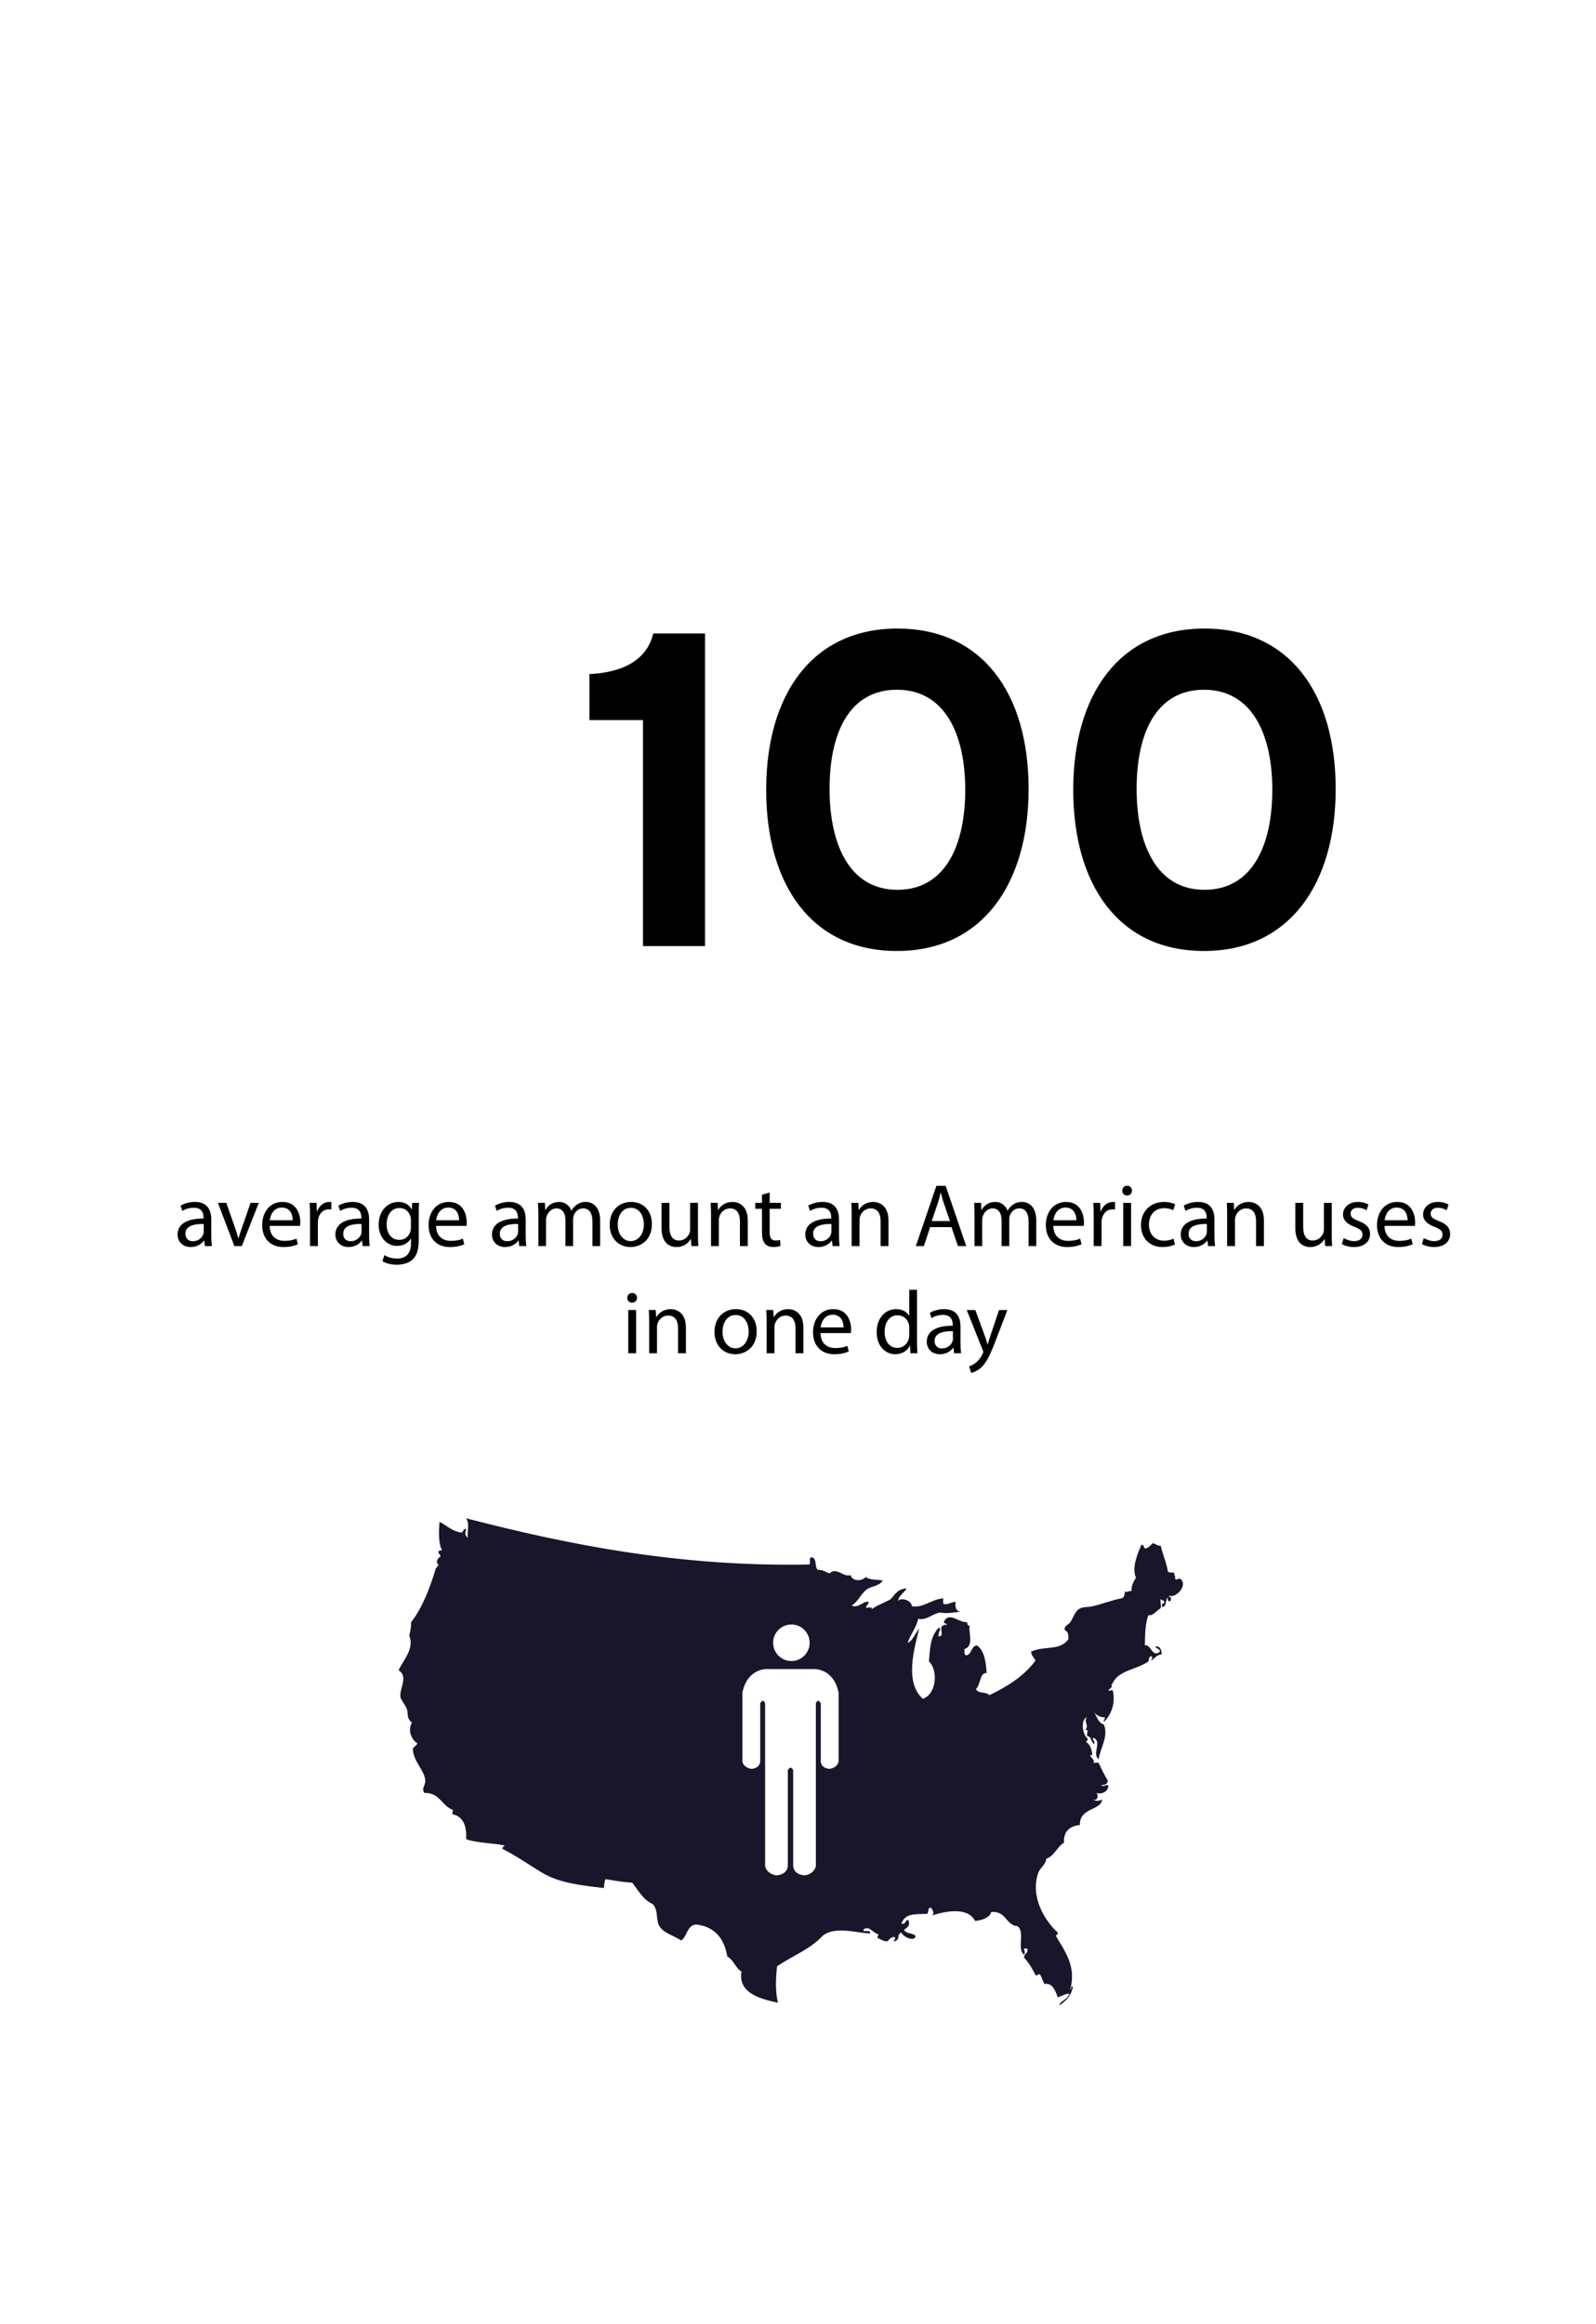 <?xml version="1.0" encoding="utf-8"?>
<!-- Generator: Adobe Illustrator 15.1.0, SVG Export Plug-In . SVG Version: 6.00 Build 0)  -->
<!DOCTYPE svg PUBLIC "-//W3C//DTD SVG 1.1//EN" "http://www.w3.org/Graphics/SVG/1.1/DTD/svg11.dtd">
<svg version="1.1" id="Layer_1" xmlns="http://www.w3.org/2000/svg" xmlns:xlink="http://www.w3.org/1999/xlink" x="0px" y="0px"
	 width="536.378px" height="780.521px" viewBox="0 0 536.378 780.521" enable-background="new 0 0 536.378 780.521"
	 xml:space="preserve">
<rect x="133.958" y="208.402" fill="none" width="380.723" height="115.885"/>
<g enable-background="new    ">
	<path d="M216.095,317.751v-75.896h-18v-15.45c11.7-0.6,19.35-4.949,21.449-13.649h17.399v104.996H216.095z"/>
	<path d="M301.443,319.401c-28.648,0-43.948-22.199-43.948-54.148c0-31.948,15.45-54.147,44.099-54.147s44.098,21.899,44.098,53.848
		S330.091,319.401,301.443,319.401z M301.443,231.654c-16.049,0-22.648,14.55-22.648,33.299s6.749,33.898,22.799,33.898
		c16.049,0,22.799-14.85,22.799-33.599S317.492,231.654,301.443,231.654z"/>
	<path d="M404.641,319.401c-28.649,0-43.948-22.199-43.948-54.148c0-31.948,15.449-54.147,44.098-54.147
		c28.649,0,44.1,21.899,44.1,53.848S433.291,319.401,404.641,319.401z M404.641,231.654c-16.05,0-22.649,14.55-22.649,33.299
		s6.75,33.898,22.799,33.898c16.051,0,22.8-14.85,22.8-33.599S420.691,231.654,404.641,231.654z"/>
</g>
<rect x="-19.884" y="397.2" fill="none" width="587.719" height="64.438"/>
<g enable-background="new    ">
	<path d="M71.014,415.021c0,1.26,0.06,2.489,0.21,3.479h-2.37l-0.21-1.83h-0.09c-0.81,1.14-2.37,2.16-4.44,2.16
		c-2.94,0-4.44-2.07-4.44-4.17c0-3.51,3.12-5.43,8.73-5.399v-0.301c0-1.17-0.33-3.359-3.3-3.329c-1.38,0-2.79,0.39-3.81,1.08
		l-0.6-1.771c1.2-0.75,2.97-1.26,4.8-1.26c4.44,0,5.52,3.03,5.52,5.91V415.021z M68.464,411.09c-2.88-0.06-6.15,0.45-6.15,3.271
		c0,1.739,1.14,2.52,2.46,2.52c1.92,0,3.15-1.2,3.57-2.43c0.09-0.3,0.12-0.6,0.12-0.84V411.09z"/>
	<path d="M76.054,403.98l2.85,8.13c0.48,1.35,0.87,2.55,1.17,3.75h0.09c0.33-1.2,0.75-2.4,1.23-3.75l2.82-8.13h2.76l-5.7,14.52
		h-2.52l-5.52-14.52H76.054z"/>
	<path d="M90.633,411.721c0.06,3.569,2.31,5.039,4.98,5.039c1.89,0,3.06-0.33,4.02-0.75l0.48,1.891c-0.93,0.42-2.55,0.93-4.86,0.93
		c-4.47,0-7.14-2.97-7.14-7.35s2.58-7.8,6.81-7.8c4.77,0,6,4.14,6,6.81c0,0.54-0.03,0.93-0.09,1.23H90.633z M98.373,409.83
		c0.03-1.649-0.69-4.26-3.66-4.26c-2.7,0-3.84,2.43-4.05,4.26H98.373z"/>
	<path d="M104.193,408.511c0-1.71-0.03-3.181-0.12-4.53h2.31l0.12,2.88h0.09c0.66-1.95,2.28-3.18,4.05-3.18
		c0.27,0,0.48,0.03,0.72,0.06v2.49c-0.27-0.06-0.54-0.06-0.9-0.06c-1.86,0-3.18,1.38-3.54,3.359c-0.06,0.36-0.09,0.81-0.09,1.23
		v7.739h-2.64V408.511z"/>
	<path d="M124.053,415.021c0,1.26,0.06,2.489,0.21,3.479h-2.37l-0.21-1.83h-0.09c-0.81,1.14-2.37,2.16-4.44,2.16
		c-2.94,0-4.44-2.07-4.44-4.17c0-3.51,3.12-5.43,8.73-5.399v-0.301c0-1.17-0.33-3.359-3.3-3.329c-1.38,0-2.79,0.39-3.81,1.08
		l-0.6-1.771c1.2-0.75,2.97-1.26,4.8-1.26c4.44,0,5.52,3.03,5.52,5.91V415.021z M121.503,411.09c-2.88-0.06-6.149,0.45-6.149,3.271
		c0,1.739,1.14,2.52,2.46,2.52c1.92,0,3.15-1.2,3.57-2.43c0.09-0.3,0.12-0.6,0.12-0.84V411.09z"/>
	<path d="M140.733,416.37c0,3.359-0.69,5.37-2.07,6.66c-1.44,1.289-3.48,1.739-5.31,1.739c-1.74,0-3.66-0.42-4.83-1.2l0.66-2.039
		c0.96,0.63,2.46,1.17,4.26,1.17c2.7,0,4.68-1.41,4.68-5.101v-1.59h-0.06c-0.78,1.351-2.37,2.431-4.62,2.431
		c-3.6,0-6.18-3.061-6.18-7.08c0-4.92,3.209-7.68,6.569-7.68c2.52,0,3.87,1.29,4.53,2.49h0.06l0.09-2.19h2.34
		c-0.09,1.021-0.12,2.22-0.12,3.96V416.37z M138.093,409.71c0-0.449-0.03-0.84-0.15-1.17c-0.48-1.56-1.74-2.819-3.689-2.819
		c-2.52,0-4.32,2.13-4.32,5.489c0,2.851,1.47,5.22,4.29,5.22c1.65,0,3.12-1.02,3.66-2.699c0.15-0.45,0.21-0.96,0.21-1.41V409.71z"/>
	<path d="M146.553,411.721c0.06,3.569,2.31,5.039,4.98,5.039c1.89,0,3.06-0.33,4.02-0.75l0.48,1.891c-0.93,0.42-2.55,0.93-4.86,0.93
		c-4.47,0-7.14-2.97-7.14-7.35s2.58-7.8,6.81-7.8c4.77,0,6,4.14,6,6.81c0,0.54-0.03,0.93-0.09,1.23H146.553z M154.292,409.83
		c0.03-1.649-0.69-4.26-3.66-4.26c-2.7,0-3.84,2.43-4.05,4.26H154.292z"/>
	<path d="M176.672,415.021c0,1.26,0.06,2.489,0.21,3.479h-2.37l-0.21-1.83h-0.09c-0.81,1.14-2.37,2.16-4.44,2.16
		c-2.94,0-4.44-2.07-4.44-4.17c0-3.51,3.12-5.43,8.73-5.399v-0.301c0-1.17-0.33-3.359-3.3-3.329c-1.38,0-2.79,0.39-3.81,1.08
		l-0.6-1.771c1.2-0.75,2.97-1.26,4.8-1.26c4.44,0,5.52,3.03,5.52,5.91V415.021z M174.122,411.09c-2.88-0.06-6.149,0.45-6.149,3.271
		c0,1.739,1.14,2.52,2.46,2.52c1.92,0,3.15-1.2,3.57-2.43c0.09-0.3,0.12-0.6,0.12-0.84V411.09z"/>
	<path d="M180.933,407.91c0-1.529-0.06-2.729-0.12-3.93h2.31l0.12,2.37h0.09c0.81-1.38,2.16-2.67,4.59-2.67
		c1.95,0,3.45,1.2,4.08,2.91h0.06c0.45-0.84,1.05-1.44,1.65-1.891c0.87-0.659,1.8-1.02,3.18-1.02c1.95,0,4.8,1.26,4.8,6.3v8.52
		h-2.58v-8.189c0-2.82-1.05-4.47-3.15-4.47c-1.53,0-2.67,1.109-3.15,2.369c-0.12,0.391-0.21,0.841-0.21,1.32v8.97h-2.58v-8.699
		c0-2.311-1.02-3.96-3.03-3.96c-1.62,0-2.85,1.319-3.27,2.64c-0.15,0.36-0.21,0.84-0.21,1.29v8.729h-2.58V407.91z"/>
	<path d="M219.092,411.12c0,5.37-3.75,7.71-7.23,7.71c-3.9,0-6.959-2.88-6.959-7.47c0-4.83,3.209-7.68,7.2-7.68
		C216.272,403.681,219.092,406.711,219.092,411.12z M207.603,411.271c0,3.18,1.8,5.579,4.38,5.579c2.52,0,4.41-2.369,4.41-5.64
		c0-2.46-1.23-5.55-4.35-5.55C208.953,405.66,207.603,408.54,207.603,411.271z"/>
	<path d="M234.572,414.51c0,1.53,0.03,2.851,0.12,3.99h-2.34l-0.15-2.37h-0.06c-0.66,1.17-2.22,2.7-4.8,2.7
		c-2.28,0-5.01-1.29-5.01-6.359v-8.49h2.64v8.01c0,2.76,0.87,4.649,3.24,4.649c1.77,0,3-1.229,3.48-2.43
		c0.15-0.359,0.24-0.84,0.24-1.35v-8.88h2.64V414.51z"/>
	<path d="M238.952,407.91c0-1.529-0.03-2.729-0.12-3.93h2.34l0.15,2.4h0.06c0.72-1.351,2.4-2.7,4.8-2.7c2.01,0,5.13,1.2,5.13,6.18
		v8.64h-2.64v-8.37c0-2.34-0.87-4.289-3.36-4.289c-1.71,0-3.06,1.229-3.54,2.699c-0.12,0.33-0.18,0.78-0.18,1.23v8.729h-2.64V407.91
		z"/>
	<path d="M258.662,400.501v3.479h3.78v2.01h-3.78v7.83c0,1.8,0.51,2.819,1.98,2.819c0.72,0,1.14-0.06,1.53-0.18l0.12,2.01
		c-0.51,0.181-1.32,0.36-2.34,0.36c-1.23,0-2.22-0.42-2.85-1.11c-0.72-0.81-1.02-2.1-1.02-3.81v-7.92h-2.25v-2.01h2.25v-2.7
		L258.662,400.501z"/>
	<path d="M281.971,415.021c0,1.26,0.06,2.489,0.21,3.479h-2.37l-0.21-1.83h-0.09c-0.811,1.14-2.37,2.16-4.439,2.16
		c-2.94,0-4.44-2.07-4.44-4.17c0-3.51,3.12-5.43,8.729-5.399v-0.301c0-1.17-0.33-3.359-3.299-3.329c-1.381,0-2.791,0.39-3.811,1.08
		l-0.6-1.771c1.199-0.75,2.969-1.26,4.799-1.26c4.44,0,5.521,3.03,5.521,5.91V415.021z M279.421,411.09
		c-2.881-0.06-6.15,0.45-6.15,3.271c0,1.739,1.141,2.52,2.461,2.52c1.92,0,3.149-1.2,3.569-2.43c0.09-0.3,0.12-0.6,0.12-0.84V411.09
		z"/>
	<path d="M286.232,407.91c0-1.529-0.031-2.729-0.121-3.93h2.34l0.15,2.4h0.061c0.72-1.351,2.399-2.7,4.799-2.7
		c2.011,0,5.131,1.2,5.131,6.18v8.64h-2.641v-8.37c0-2.34-0.869-4.289-3.359-4.289c-1.71,0-3.061,1.229-3.54,2.699
		c-0.12,0.33-0.181,0.78-0.181,1.23v8.729h-2.639V407.91z"/>
	<path d="M312.601,412.141L310.5,418.5h-2.7l6.9-20.219h3.119l6.9,20.219h-2.79l-2.159-6.359H312.601z M319.26,410.101l-2.01-5.82
		c-0.45-1.319-0.75-2.52-1.05-3.689h-0.061c-0.3,1.17-0.6,2.43-1.02,3.66l-1.98,5.85H319.26z"/>
	<path d="M327.511,407.91c0-1.529-0.061-2.729-0.12-3.93h2.31l0.121,2.37h0.09c0.81-1.38,2.159-2.67,4.59-2.67
		c1.949,0,3.449,1.2,4.079,2.91h0.06c0.451-0.84,1.051-1.44,1.65-1.891c0.87-0.659,1.801-1.02,3.18-1.02
		c1.95,0,4.801,1.26,4.801,6.3v8.52h-2.58v-8.189c0-2.82-1.051-4.47-3.15-4.47c-1.529,0-2.67,1.109-3.15,2.369
		c-0.119,0.391-0.209,0.841-0.209,1.32v8.97h-2.58v-8.699c0-2.311-1.02-3.96-3.03-3.96c-1.62,0-2.85,1.319-3.27,2.64
		c-0.15,0.36-0.21,0.84-0.21,1.29v8.729h-2.58V407.91z"/>
	<path d="M354.001,411.721c0.06,3.569,2.31,5.039,4.979,5.039c1.89,0,3.06-0.33,4.021-0.75l0.479,1.891
		c-0.931,0.42-2.55,0.93-4.86,0.93c-4.469,0-7.139-2.97-7.139-7.35s2.579-7.8,6.809-7.8c4.77,0,6,4.14,6,6.81
		c0,0.54-0.029,0.93-0.09,1.23H354.001z M361.741,409.83c0.03-1.649-0.69-4.26-3.659-4.26c-2.701,0-3.84,2.43-4.051,4.26H361.741z"
		/>
	<path d="M367.561,408.511c0-1.71-0.03-3.181-0.12-4.53h2.311l0.119,2.88h0.09c0.66-1.95,2.28-3.18,4.051-3.18
		c0.27,0,0.479,0.03,0.719,0.06v2.49c-0.27-0.06-0.539-0.06-0.899-0.06c-1.86,0-3.18,1.38-3.54,3.359
		c-0.06,0.36-0.09,0.81-0.09,1.23v7.739h-2.64V408.511z"/>
	<path d="M380.431,399.9c0,0.9-0.631,1.62-1.681,1.62c-0.96,0-1.59-0.72-1.59-1.62c0-0.899,0.66-1.649,1.649-1.649
		C379.771,398.251,380.431,398.971,380.431,399.9z M377.491,418.5v-14.52h2.64v14.52H377.491z"/>
	<path d="M394.861,417.99c-0.69,0.33-2.221,0.84-4.17,0.84c-4.381,0-7.23-2.97-7.23-7.41c0-4.47,3.061-7.739,7.8-7.739
		c1.56,0,2.94,0.39,3.66,0.78l-0.601,2.01c-0.629-0.33-1.619-0.69-3.06-0.69c-3.329,0-5.13,2.49-5.13,5.49
		c0,3.359,2.16,5.43,5.04,5.43c1.5,0,2.489-0.36,3.239-0.69L394.861,417.99z"/>
	<path d="M408.15,415.021c0,1.26,0.061,2.489,0.211,3.479h-2.371l-0.209-1.83h-0.09c-0.811,1.14-2.371,2.16-4.44,2.16
		c-2.94,0-4.44-2.07-4.44-4.17c0-3.51,3.121-5.43,8.73-5.399v-0.301c0-1.17-0.33-3.359-3.301-3.329c-1.379,0-2.789,0.39-3.809,1.08
		l-0.601-1.771c1.2-0.75,2.97-1.26,4.8-1.26c4.439,0,5.52,3.03,5.52,5.91V415.021z M405.601,411.09
		c-2.881-0.06-6.15,0.45-6.15,3.271c0,1.739,1.14,2.52,2.46,2.52c1.92,0,3.149-1.2,3.569-2.43c0.09-0.3,0.121-0.6,0.121-0.84V411.09
		z"/>
	<path d="M412.41,407.91c0-1.529-0.029-2.729-0.119-3.93h2.34l0.15,2.4h0.059c0.721-1.351,2.4-2.7,4.801-2.7
		c2.01,0,5.129,1.2,5.129,6.18v8.64h-2.639v-8.37c0-2.34-0.871-4.289-3.36-4.289c-1.71,0-3.06,1.229-3.54,2.699
		c-0.12,0.33-0.18,0.78-0.18,1.23v8.729h-2.641V407.91z"/>
	<path d="M447.57,414.51c0,1.53,0.029,2.851,0.119,3.99h-2.34l-0.149-2.37h-0.06c-0.66,1.17-2.221,2.7-4.801,2.7
		c-2.279,0-5.01-1.29-5.01-6.359v-8.49h2.641v8.01c0,2.76,0.869,4.649,3.239,4.649c1.771,0,3-1.229,3.479-2.43
		c0.15-0.359,0.24-0.84,0.24-1.35v-8.88h2.641V414.51z"/>
	<path d="M451.589,415.83c0.811,0.48,2.19,1.02,3.51,1.02c1.891,0,2.791-0.93,2.791-2.159c0-1.26-0.75-1.92-2.67-2.641
		c-2.641-0.96-3.871-2.369-3.871-4.109c0-2.34,1.92-4.26,5.01-4.26c1.471,0,2.76,0.39,3.541,0.899l-0.631,1.92
		c-0.57-0.359-1.619-0.869-2.97-0.869c-1.56,0-2.399,0.899-2.399,1.979c0,1.2,0.84,1.74,2.729,2.49c2.489,0.93,3.81,2.189,3.81,4.35
		c0,2.58-2.01,4.38-5.399,4.38c-1.59,0-3.06-0.42-4.079-1.021L451.589,415.83z"/>
	<path d="M465.3,411.721c0.059,3.569,2.309,5.039,4.979,5.039c1.891,0,3.061-0.33,4.02-0.75l0.48,1.891
		c-0.93,0.42-2.549,0.93-4.859,0.93c-4.471,0-7.141-2.97-7.141-7.35s2.58-7.8,6.811-7.8c4.77,0,6,4.14,6,6.81
		c0,0.54-0.029,0.93-0.09,1.23H465.3z M473.039,409.83c0.031-1.649-0.689-4.26-3.66-4.26c-2.699,0-3.84,2.43-4.049,4.26H473.039z"/>
	<path d="M478.5,415.83c0.809,0.48,2.189,1.02,3.51,1.02c1.889,0,2.789-0.93,2.789-2.159c0-1.26-0.75-1.92-2.67-2.641
		c-2.639-0.96-3.869-2.369-3.869-4.109c0-2.34,1.92-4.26,5.01-4.26c1.469,0,2.76,0.39,3.539,0.899l-0.629,1.92
		c-0.57-0.359-1.621-0.869-2.971-0.869c-1.561,0-2.4,0.899-2.4,1.979c0,1.2,0.84,1.74,2.73,2.49c2.49,0.93,3.811,2.189,3.811,4.35
		c0,2.58-2.01,4.38-5.4,4.38c-1.59,0-3.061-0.42-4.08-1.021L478.5,415.83z"/>
</g>
<g enable-background="new    ">
	<path d="M214.082,435.9c0,0.9-0.63,1.62-1.68,1.62c-0.96,0-1.59-0.72-1.59-1.62c0-0.899,0.66-1.649,1.65-1.649
		C213.422,434.251,214.082,434.971,214.082,435.9z M211.142,454.5v-14.52h2.64v14.52H211.142z"/>
	<path d="M218.162,443.91c0-1.529-0.03-2.729-0.12-3.93h2.34l0.15,2.4h0.06c0.72-1.351,2.4-2.7,4.8-2.7c2.01,0,5.13,1.2,5.13,6.18
		v8.64h-2.64v-8.37c0-2.34-0.87-4.289-3.36-4.289c-1.71,0-3.06,1.229-3.54,2.699c-0.12,0.33-0.18,0.78-0.18,1.23v8.729h-2.64V443.91
		z"/>
	<path d="M254.311,447.12c0,5.37-3.75,7.71-7.23,7.71c-3.9,0-6.959-2.88-6.959-7.47c0-4.83,3.209-7.68,7.2-7.68
		C251.491,439.681,254.311,442.711,254.311,447.12z M242.821,447.271c0,3.18,1.8,5.579,4.38,5.579c2.52,0,4.41-2.369,4.41-5.64
		c0-2.46-1.23-5.55-4.35-5.55C244.171,441.66,242.821,444.54,242.821,447.271z"/>
	<path d="M257.641,443.91c0-1.529-0.03-2.729-0.12-3.93h2.34l0.15,2.4h0.06c0.72-1.351,2.4-2.7,4.8-2.7c2.01,0,5.13,1.2,5.13,6.18
		v8.64h-2.64v-8.37c0-2.34-0.87-4.289-3.36-4.289c-1.71,0-3.06,1.229-3.54,2.699c-0.12,0.33-0.18,0.78-0.18,1.23v8.729h-2.64V443.91
		z"/>
	<path d="M275.761,447.721c0.06,3.569,2.31,5.039,4.979,5.039c1.89,0,3.06-0.33,4.021-0.75l0.479,1.891
		c-0.931,0.42-2.55,0.93-4.86,0.93c-4.469,0-7.139-2.97-7.139-7.35s2.579-7.8,6.809-7.8c4.77,0,6,4.14,6,6.81
		c0,0.54-0.029,0.93-0.09,1.23H275.761z M283.5,445.83c0.03-1.649-0.69-4.26-3.659-4.26c-2.701,0-3.84,2.43-4.051,4.26H283.5z"/>
	<path d="M308.19,433.201v17.549c0,1.29,0.06,2.76,0.12,3.75h-2.34l-0.12-2.52h-0.09c-0.78,1.619-2.521,2.85-4.89,2.85
		c-3.51,0-6.24-2.97-6.24-7.38c-0.029-4.83,3-7.77,6.51-7.77c2.25,0,3.721,1.05,4.38,2.189h0.06v-8.669H308.19z M305.58,445.891
		c0-0.33-0.029-0.78-0.119-1.11c-0.391-1.649-1.83-3.029-3.811-3.029c-2.729,0-4.35,2.399-4.35,5.579c0,2.94,1.471,5.37,4.29,5.37
		c1.771,0,3.39-1.2,3.87-3.15c0.09-0.359,0.119-0.72,0.119-1.14V445.891z"/>
	<path d="M322.8,451.021c0,1.26,0.061,2.489,0.21,3.479h-2.37l-0.21-1.83h-0.09c-0.81,1.14-2.37,2.16-4.44,2.16
		c-2.939,0-4.439-2.07-4.439-4.17c0-3.51,3.12-5.43,8.73-5.399v-0.301c0-1.17-0.33-3.359-3.301-3.329c-1.38,0-2.789,0.39-3.81,1.08
		l-0.601-1.771c1.201-0.75,2.971-1.26,4.801-1.26c4.439,0,5.52,3.03,5.52,5.91V451.021z M320.25,447.09
		c-2.879-0.06-6.148,0.45-6.148,3.271c0,1.739,1.139,2.52,2.459,2.52c1.92,0,3.15-1.2,3.57-2.43c0.09-0.3,0.119-0.6,0.119-0.84
		V447.09z"/>
	<path d="M327.781,439.98l3.149,8.58c0.36,0.96,0.72,2.1,0.96,2.97h0.061c0.27-0.87,0.569-1.98,0.93-3.03l2.879-8.52h2.791
		l-3.961,10.35c-1.889,4.979-3.18,7.5-4.979,9.09c-1.32,1.109-2.58,1.56-3.24,1.68l-0.66-2.189c0.66-0.21,1.529-0.63,2.31-1.29
		c0.72-0.57,1.591-1.59,2.22-2.94c0.121-0.27,0.211-0.479,0.211-0.63c0-0.149-0.061-0.359-0.211-0.689l-5.34-13.38H327.781z"/>
</g>
<path fill="#19162B" d="M392.796,535.902c0.238,0.959,1.164,0.034,0.6,1.793c-0.996,0.299-0.98-0.414-0.898-1.195
	c-0.979,0.879-0.285,2.926-1.789,3.285c-0.506-1.039-0.11-1.045,0.597-1.492c0.048-0.844-0.843-0.748-1.192-1.193
	c-0.326,0.152,0.217,1.947,0,2.982c-1.398,0.859-2.52,2.674-4.181,2.389c-1.349,3.914-1.011,7.519-1.192,10.152
	c1.965-0.689,2.491,4.375,5.073,2.09c0.038-1.135-1.351-0.84-1.492-1.793c1.626-0.035,2.046,1.139,2.091,2.688
	c-1.875,0.216-2.525,1.652-3.881,2.39c0.506-0.291,0.768-0.826,0.596-1.793c-1.336,0.299-0.82,0.896-1.193,1.793
	c-3.684,2.686-9.831,2.901-11.939,7.164l-0.447,0.684l0.147,0.808c-0.608,0.09-0.587,0.811-1.194,0.896
	c0.365,0.91,1.14-0.434,1.494,0.299c1.026,4.429-0.742,8.33-2.988,10.449c-0.244-0.844,0.424-0.771,0.301-1.494
	c-1.926-0.061-3.071-0.908-3.881-2.088c1.189,1.494,1.49,3.883,3.58,4.479c1.568,4.176-1.195,7.791-1.789,11.643
	c-2.365-1.695,1.343-6.064-1.791-7.166c-0.661,0.301,0.734,1.029,0.299,2.09c-1.126-0.565-0.799-2.584-2.389-2.688
	c-0.104-1.662,0.742-2.07-0.596-2.088c1.459-1.439-0.759-2.931,0.596-4.183c-2.096,0.301-1.773,5.838,0.299,7.166
	c-0.317,0.279-0.094,1.103-0.895,0.896c1.551,0.838,2.213,2.561,2.385,4.774c-0.24-0.055-0.295-0.299-0.595-0.299
	c-0.573,0.697,1.984,1.855,0.798,2.84c0.447-0.231,1.209-0.147,1.889-0.153c1.003,2.186,2.016,4.354,3.283,6.27l-0.449-0.146
	l0.15,0.446c-0.3,0.695-1.027,0.963-2.088,0.896c0.564,0.996,1.91-0.519,2.387,0.301c-0.18,2.074-2.248,2.941-4.18,2.387
	c1.188,0.488,0.352,3.084-0.896,2.091c0.402,0.889,2.752,0.522,2.986,0c-0.177,3.87-7.729,2.743-7.464,8.657
	c-3.396,0.386-5.543,2.019-5.372,5.97c-2.39,1.395-3.128,4.436-5.973,5.375c-0.036,1.926-2.055,2.95-2.686,4.774
	c-2.717,7.854,2.049,15.957,6.565,20c0.218,0.816-0.593,0.603-0.597,1.195c2.72,4.729,7.031,10.088,4.775,17.914
	c0.717,0.117-0.166-1.363,0.896-0.896c-0.489,3.093-2.398,4.767-4.479,6.271c-0.103-1.301,2.887-2.084,3.283-3.883
	c-0.792-0.283-2.748,0.828-3.881,1.194c-0.736-2.213-1.855-5.075-4.479-4.479c-0.563-1.029-0.881-2.301-1.492-3.283
	c-0.719-0.123-0.647,0.545-1.492,0.297c-1.072-2.211-2.328-4.24-3.881-5.969c0.066-1.227,1.318-1.271,1.193-2.686
	c-0.093-0.408-0.748-0.25-1.193-0.302c-0.229,0.08,0.73,1.258,0,2.09c-2.438-1.954,0.41-7.516-2.09-9.551
	c-4.174-0.403-3.846-5.311-8.955-4.778c-0.318,1.674-2.729,2.764-5.375,2.985c-2.508-4.723-9.693-3.401-14.627-1.793
	c1.146-0.5,0.326-2.192-0.297-2.684c-1.084,0.01-0.607,1.584-1.195,2.09c-4.217,0.178-7.328-0.271-8.658,3.283
	c1.648,0.453,1.062-1.326,2.391-1.193c0.623,2.23-0.56,2.494-1.494,3.283c0.567,1.42,3.043,0.938,3.881,2.088
	c-0.309,2.119-4.327,0.229-4.776-1.195c-1.854,0.711-0.021,2.252-2.388,2.986c-0.741-0.217,0.984-0.896,0-1.49
	c-1.268,0.025-1.649,0.937-2.389,1.49c-1.433-0.061-2.244-0.74-3.285-1.193c-0.035-0.534,0.365-0.631,0.299-1.192
	c-1.713-0.316-3.202-3.228-5.073-1.492c0.39,1.139,2.22-0.486,2.39,1.191c-4.391-0.023-11.871-2.656-16.121,0.896
	c-4.05,4.41-10.188,6.729-15.227,10.152c-0.436,4.332-0.644,8.264,0.298,12.237c-5.093-1.104-13.557-2.938-12.239-10.448
	c-2.073-1.209-2.624-3.943-4.776-5.074c-1.036-6.029-4.126-10.004-10.448-10.748c-3.212,0.272-2.941,4.024-5.076,5.375
	c-2.716-1.879-6.916-2.656-7.762-5.971c-0.639-2.509-0.104-4.47-1.791-6.271c-3.223-1.453-4.798-4.555-6.865-7.166
	c-3.187-0.195-6.041-0.723-8.957-1.193c-0.461,0.73-0.445,1.943-0.597,2.986c-8.452-0.998-15.029-1.795-20.598-5.076
	c-4.322-2.545-8.739-5.744-13.434-8.061c-0.218-0.814,0.593-0.6,0.597-1.193c-4.141-0.836-9.177-0.772-12.836-2.09
	c0.234-4.516-1.003-7.557-4.479-8.359c-0.561-0.565,0.178-0.541,0-1.491c-3.762-1.312-4.329-5.822-9.552-5.673
	c-1.132-1.465,0.414-2.604,0.297-4.18c-0.254-3.414-4.057-6.526-4.178-10.447c0.119-1.073,1.328-1.061,1.492-2.09
	c-1.829-0.992-3.37-4.311-1.792-6.865c-1.214-1.1-1.396-1.688-1.493-3.584c-0.1-1.94-2.231-3.827-2.388-5.073
	c-0.359-2.883,2.771-6.816-0.597-8.959c1.409-3.379,5.371-7.013,3.583-11.642c0.271-1.418,0.677-2.705,0.596-4.477
	c3.866-4.992,6.286-11.428,8.36-18.213c0.574-0.121,0.233-1.156,1.193-0.896c-1.379-0.662-0.936-2.201,0.298-2.981
	c0.145-0.941-0.917-0.677-0.597-1.793c0.266-0.23,0.675-0.32,1.195-0.297c-1.366-2.115-1.113-6.773-0.896-9.556
	c2.405,1.178,4.095,3.07,7.165,3.582c1.058,0.064,0.589-1.397,1.792-1.192c-0.119,0.913-0.825,1.854,0.596,2.985
	c-0.467-1.74,0.79-4.383-0.596-6.567c33.693,8.694,71.018,16.35,115.23,15.522c0.739-0.258-0.085-2.078,0.599-2.389
	c2.311-0.121,1.086,3.293,2.389,4.182c1.726-0.035,2.644,0.74,3.881,1.193c2.433-2.275,4.599,1.385,7.164,0.598
	c0.412,2.019,3.533,2.187,5.074,0.597c1.111,1.071,3.914,0.848,5.674,1.192c-1.23,2.004-3.688,1.769-5.375,2.986
	c-2.008,1.451-2.896,4.166-5.073,5.375c2.177,1.229,4.141-1.762,5.671-1.195c0.014,0.908-0.63,1.16-0.896,1.791
	c0.319,0.605,1.771-0.533,2.09,0.599c1.854-1.33,4.229-2.144,6.27-3.283c1.387-1.603,2.426-3.547,5.374-3.586
	c-0.967,1.424-2.526,2.252-2.985,4.182c0.854-1.123,4.271-0.629,4.777,1.791c3.848,0.6,6.102-2.203,10.449-2.688
	c0,0.598,0,1.194,0,1.791c1.395,0.647,2.584-0.552,4.178-0.597c-0.225,1.816,0.143,3.041,1.492,3.285
	c-1.867,0.271-4.212,0.734-6.865,0.297c-3.15,0.812-4.607,2.74-7.164,2.088c-0.76,3.125-2.58,5.187-3.582,8.062
	c1.42-0.277,2.668-3.301,3.881-4.775c-1.555,6.4-5.06,17.963,1.193,23.582c4.43-1.266,5.417-9.32,2.09-12.537
	c0.395-5.149,0.542-8.342,3.284-11.346c1.269,0.428-0.457,1.553,0,2.986c1.71-0.24,0.669-1.47,0.896-3.285
	c0.531-0.267,0.758-0.832,1.791-0.596c0.088-0.785-1.158-0.236-0.896-1.195c1.794-3.287,4.545,0.285,7.763,0.301
	c0.125,0.568,0.107,1.283,0.896,1.193c-0.666,1.602,1.629,6.877-1.791,7.762c0.038,0.953-0.296,2.283,0.896,2.09
	c1.596-0.596,1.327-3.051,3.284-3.283c2.483,1.693,2.994,5.361,3.283,9.252c-2.33-0.18-2.031,3.89-3.582,5.375
	c0.53,1.656,3.53,0.847,4.478,2.091c6.129-2.931,11.676-6.437,15.523-11.646c-0.51-0.981-1.407-1.576-1.493-2.981
	c4.481-2.101,9.722-0.123,12.539-4.183c-0.073-0.906,0.185-2.508-1.194-2.983c-0.412-1.546,1.072-1.697,1.791-2.687
	c1.035-1.43,1.537-3.557,2.986-4.479c1.253-0.802,2.896-0.537,4.477-0.896c3.301-0.748,6.758-2.139,9.854-2.688
	c0.973-0.222,0.896-1.49,1.193-2.39c0.646,0.675,1.018-0.246,2.091,0c-0.074-2.063,0.726-3.254,1.493-4.477
	c-1.479-3.609,0.615-8.164,1.789-11.047c1.121-0.226,0.651,1.143,1.492,1.194c1.08-0.315,1.653-1.135,2.389-1.793
	c0.957,0.24,1.508,0.886,2.688,0.896c0.627,3.055,1.891,5.471,2.387,8.658c0.387,0.412,1.299,0.297,2.092,0.297
	c-0.147,0.945,0.537,1.055,0.298,2.094c0.626,0.65,0.853-0.15,1.792,0C399.443,532.465,395.048,537.016,392.796,535.902z
	 M266.57,594.533v32.178c0.292,3.146,3.889,3.146,3.889,3.146c3.141-0.451,3.737-2.996,3.737-2.996v-54.771
	c0.75-1.947,1.649,0,1.649,0v19.604c0.296,2.395,2.988,2.395,2.988,2.395c2.695-0.449,2.998-2.395,2.998-2.395v-23.197
	c-1.645-8.23-8.233-7.932-8.233-7.932h-7.777h-0.302h-7.781c0,0-6.585-0.3-8.231,7.932v23.197c0,0,0.297,1.944,2.989,2.395
	c0,0,2.696,0,2.997-2.395v-19.604c0,0,0.896-1.947,1.644,0v54.771c0,0,0.602,2.545,3.745,2.996c0,0,3.59,0,3.889-3.146v-32.178
	C265.745,592.664,266.57,594.533,266.57,594.533z M265.968,545.6c-3.391,0-6.138,2.746-6.138,6.136c0,3.387,2.747,6.137,6.138,6.137
	c3.39,0,6.137-2.75,6.137-6.137C272.104,548.346,269.357,545.6,265.968,545.6z"/>
</svg>
